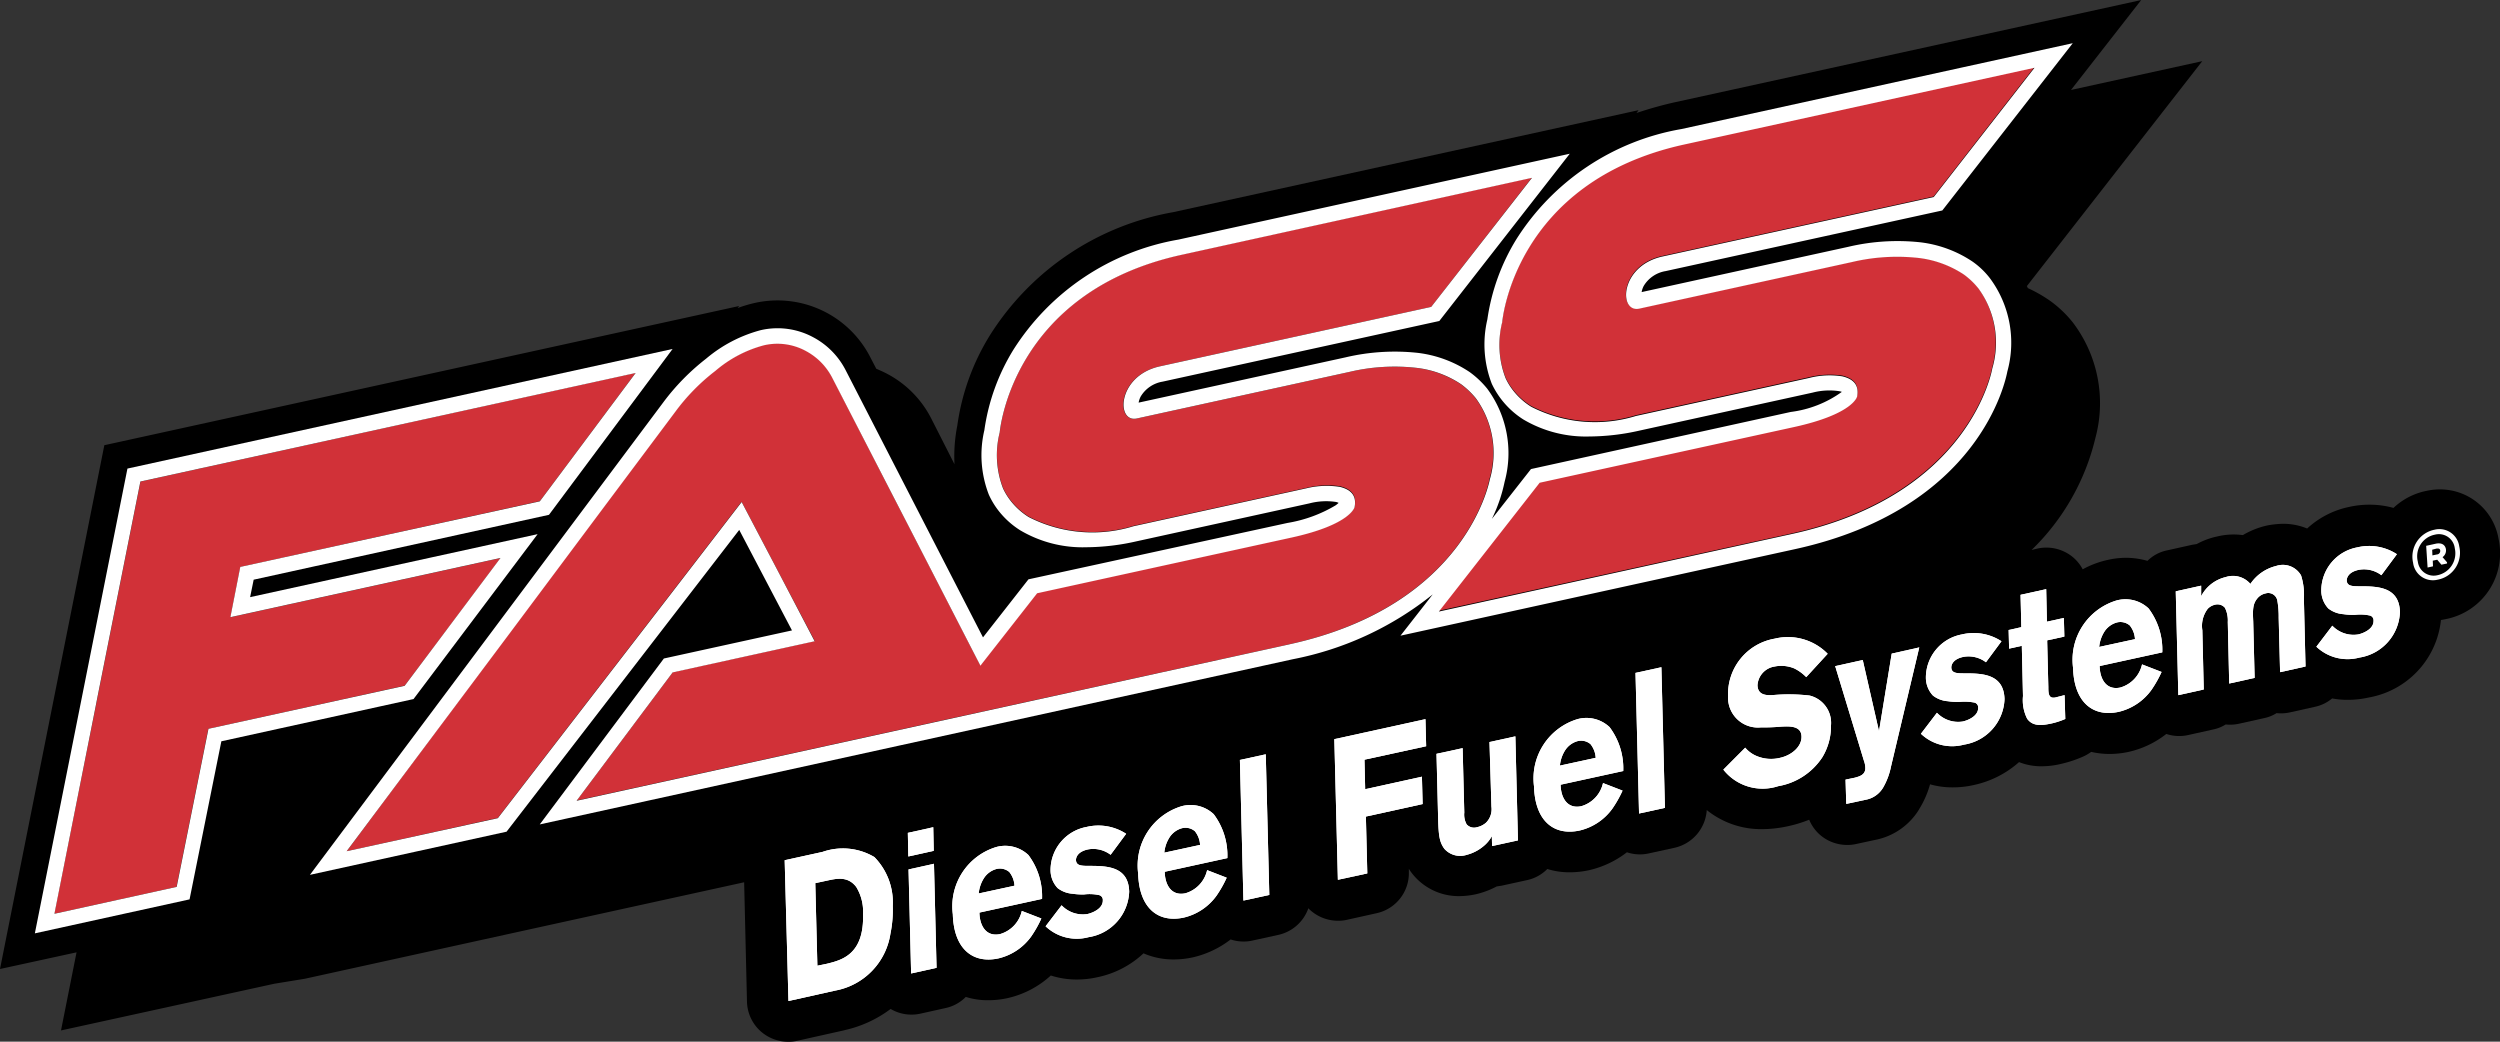 <svg xmlns="http://www.w3.org/2000/svg" width="120" height="50" viewBox="0 0 120 50">
  <rect x="0" y="0" width="120" height="50" fill="#333333" stroke="none"/>
  <g id="FASSRIDE_-_Logo" data-name="FASSRIDE - Logo" transform="translate(-40.3 108.135)">
    <g id="Group_7025" data-name="Group 7025" transform="translate(40.3 -108.135)">
      <path id="Path_4129" data-name="Path 4129" d="M198.485,106.532a3.485,3.485,0,0,0-.452-1.665,1.988,1.988,0,0,0-.678-2.763l-.011-.011a4.291,4.291,0,0,0-2.306-.668,4.42,4.42,0,0,0-1.006.113,4.231,4.231,0,0,0-1.989,1.031,2.99,2.99,0,0,0-1.153-.227,4.411,4.411,0,0,0-.757.079,3.985,3.985,0,0,0-1.176.464,3.365,3.365,0,0,0-1.243.068,3.582,3.582,0,0,0-.972.362l-.215.034-1.221.272a1.855,1.855,0,0,0-.927.5,3.809,3.809,0,0,0-1.017-.147,3.978,3.978,0,0,0-.882.1,4.441,4.441,0,0,0-1.21.453,1.963,1.963,0,0,0-.52-.623,2,2,0,0,0-1.65-.374l-.283.068a11.06,11.06,0,0,0,3.063-5.379,6.4,6.4,0,0,0-1.108-5.572,5.522,5.522,0,0,0-1.1-1.031l-.034-.023a6.745,6.745,0,0,0-1.006-.566.227.227,0,0,0-.045-.091l8.421-10.8-6.3,1.382,3.368-4.315-22.359,4.9a18.394,18.394,0,0,0-1.865.521l.1-.136-22.359,4.9a13.072,13.072,0,0,0-8.76,5.878,11.1,11.1,0,0,0-1.582,4.36,7.621,7.621,0,0,0-.136,1.857L126.006,97.3a4.975,4.975,0,0,0-2.114-2.152c-.17-.091-.35-.17-.531-.249l-.283-.544a5,5,0,0,0-5.539-2.616,6.323,6.323,0,0,0-.836.249l.079-.1L86.308,98.57,81.3,123.712l3.674-.8-.746,3.749,10.241-2.242,1.458-.238,11.032-2.424h0l10.06-2.208.136,5.73a1.968,1.968,0,0,0,.757,1.506,1.992,1.992,0,0,0,1.221.419,1.911,1.911,0,0,0,.43-.045l2.238-.5a.041.041,0,0,0,.034-.011,5.746,5.746,0,0,0,2.216-1.019,1.934,1.934,0,0,0,.995.272,1.912,1.912,0,0,0,.43-.045l1.221-.272a1.925,1.925,0,0,0,.961-.532,3.5,3.5,0,0,0,1.085.159,4.36,4.36,0,0,0,.916-.1,4.557,4.557,0,0,0,2.08-1.087,4.019,4.019,0,0,0,1.232.193,4.518,4.518,0,0,0,1.017-.113,4.58,4.58,0,0,0,2.2-1.144,3.6,3.6,0,0,0,1.447.294,4.359,4.359,0,0,0,.916-.1,4.649,4.649,0,0,0,1.82-.861,1.917,1.917,0,0,0,.61.1,1.847,1.847,0,0,0,.43-.045l1.243-.272a1.977,1.977,0,0,0,1.447-1.28,1.554,1.554,0,0,0,.2.181,1.992,1.992,0,0,0,1.221.419,1.847,1.847,0,0,0,.43-.045l1.424-.317a1.969,1.969,0,0,0,1.549-1.982V118.9a1.473,1.473,0,0,0,.113.17,2.837,2.837,0,0,0,2.317,1.144,3.855,3.855,0,0,0,.791-.091,4.076,4.076,0,0,0,.995-.374l.226-.034,1.243-.272a1.926,1.926,0,0,0,.961-.532,3.5,3.5,0,0,0,1.085.159,4.36,4.36,0,0,0,.916-.1,4.65,4.65,0,0,0,1.82-.861,1.949,1.949,0,0,0,1.04.057l1.243-.272a1.985,1.985,0,0,0,1.549-1.812,4.147,4.147,0,0,0,2.656.917,5.84,5.84,0,0,0,1.221-.136,6.247,6.247,0,0,0,1.04-.317,1.947,1.947,0,0,0,.6.793,1.992,1.992,0,0,0,1.221.419,1.912,1.912,0,0,0,.43-.045l.893-.193c.023,0,.034-.011.057-.011a3.179,3.179,0,0,0,2.069-1.45c0-.011.011-.011.011-.023a4.536,4.536,0,0,0,.52-1.189,3.93,3.93,0,0,0,1.085.147,4.518,4.518,0,0,0,1.017-.113,4.766,4.766,0,0,0,2.17-1.1,2.865,2.865,0,0,0,1.1.2,3.959,3.959,0,0,0,.961-.125,5.625,5.625,0,0,0,.961-.317,2.108,2.108,0,0,0,.441-.249,3.9,3.9,0,0,0,.882.1,4.36,4.36,0,0,0,.916-.1,4.531,4.531,0,0,0,1.809-.861,1.866,1.866,0,0,0,.61.1,1.912,1.912,0,0,0,.43-.045l1.221-.272a1.783,1.783,0,0,0,.588-.238,1.986,1.986,0,0,0,.633-.034l1.221-.272a1.785,1.785,0,0,0,.588-.238,1.97,1.97,0,0,0,.633-.034l1.221-.272a1.89,1.89,0,0,0,.814-.4,3.8,3.8,0,0,0,.746.068,4.519,4.519,0,0,0,1.017-.113,4.221,4.221,0,0,0,3.482-4.156" transform="translate(-81.3 -77.2)"/>
      <path id="Path_4130" data-name="Path 4130" d="M1091.69,290.9a2.857,2.857,0,0,1-2.826-2.378,3.223,3.223,0,0,1,2.532-3.851,2.907,2.907,0,0,1,.622-.068,2.849,2.849,0,0,1,2.826,2.378,3.223,3.223,0,0,1-2.543,3.85A2.8,2.8,0,0,1,1091.69,290.9Z" transform="translate(-974.912 -261.112)"/>
      <g id="Group_7022" data-name="Group 7022" transform="translate(2.611 3.216)">
        <path id="Path_4131" data-name="Path 4131" d="M123.6,247.046l.543-.725,1.673-2.231-12.965,2.843.475-2.412,14.378-3.16,4.6-6.161-23.772,5.221-2.069,10.385-.079.408-1.989,9.955,5.867-1.291,1.526-7.588,9.427-2.072Z" transform="translate(-104.4 -220.523)" fill="#d13138"/>
        <path id="Path_4132" data-name="Path 4132" d="M282.69,163a3.943,3.943,0,0,0-.7-.668,4.941,4.941,0,0,0-2.17-.793,9.435,9.435,0,0,0-3.21.2l-10.185,2.231c-1.017.226-.961-2.05,1.1-2.5l13.033-2.854L285.4,152.4l-16.8,3.692c-8.2,1.8-8.749,8.528-8.749,8.528a4.451,4.451,0,0,0,.158,2.684,2.716,2.716,0,0,0,.35.578,3.358,3.358,0,0,0,.882.8,6.7,6.7,0,0,0,5.03.442l8.308-1.823a4.141,4.141,0,0,1,1.594-.079c.576.136.814.453.712.974,0,0-.181.838-3.041,1.461l-12.208,2.673-2.724,3.477-3.041-5.912-1.289-2.492L251.8,161.97a2.951,2.951,0,0,0-1.255-1.268,2.849,2.849,0,0,0-2.023-.272,6.274,6.274,0,0,0-2.329,1.223,10.446,10.446,0,0,0-1.922,1.959l-3.391,4.53-4.5,6.025L228.5,184.744l7.257-1.6,8.184-10.612,3.515-4.564,1.786,3.4,1.729,3.284-6.816,1.495-4.612,6.161,17.249-3.783h0l16.956-3.715c8.6-1.891,9.608-7.939,9.608-7.939A4.436,4.436,0,0,0,282.69,163Z" transform="translate(-214.472 -147.1)" fill="#d13138"/>
        <path id="Path_4133" data-name="Path 4133" d="M717.4,115.532a4.941,4.941,0,0,0-2.17-.793,9.436,9.436,0,0,0-3.21.2l-10.185,2.231c-1.017.227-.961-2.05,1.1-2.5l13.022-2.854L720.8,105.6,704,109.281c-8.2,1.8-8.749,8.528-8.749,8.528a4.451,4.451,0,0,0,.158,2.684,3.03,3.03,0,0,0,.35.578,3.356,3.356,0,0,0,.882.8,6.7,6.7,0,0,0,5.03.442l8.308-1.823a4.142,4.142,0,0,1,1.594-.079c.577.136.814.453.712.974,0,0-.181.838-3.041,1.461l-12.208,2.673L692.2,131.7l16.955-3.715c8.6-1.891,9.608-7.939,9.608-7.939a4.481,4.481,0,0,0-.678-3.873A3.165,3.165,0,0,0,717.4,115.532Z" transform="translate(-625.757 -105.6)" fill="#d13138"/>
      </g>
      <path id="Path_4134" data-name="Path 4134" d="M149.852,177.936l-3.12.679h0L129.483,182.4l4.612-6.161,6.816-1.495-1.718-3.284-1.786-3.4-3.515,4.564-8.184,10.612-7.257,1.586,7.89-10.544,4.5-6.025,3.391-4.53a9.8,9.8,0,0,1,1.922-1.959,5.919,5.919,0,0,1,2.317-1.223,2.849,2.849,0,0,1,2.023.272,3.014,3.014,0,0,1,1.255,1.268l2.792,5.425,1.289,2.5,3.041,5.912,2.724-3.477,12.208-2.673c2.849-.623,3.029-1.461,3.029-1.461.1-.521-.136-.838-.712-.974a4.109,4.109,0,0,0-1.594.068l-8.308,1.823a6.7,6.7,0,0,1-5.03-.442,3.357,3.357,0,0,1-.882-.8,3.026,3.026,0,0,1-.35-.578,4.451,4.451,0,0,1-.158-2.684s.554-6.738,8.749-8.528l16.8-3.692-4.861,6.206-13.022,2.854c-2.057.453-2.114,2.729-1.1,2.5l10.185-2.231a9.421,9.421,0,0,1,3.21-.2,4.855,4.855,0,0,1,2.17.793,3.942,3.942,0,0,1,.7.668,4.481,4.481,0,0,1,.678,3.873s-1.006,6.059-9.608,7.939Zm-45.452,9.9,1.978-9.955.079-.408,2.069-10.385,23.772-5.21-4.6,6.161-14.378,3.148-.475,2.412,12.965-2.843-1.673,2.231-.543.725-2.385,3.182-9.427,2.061-1.526,7.588Z" transform="translate(-101.789 -143.972)" fill="none"/>
      <g id="Group_7023" data-name="Group 7023" transform="translate(1.673 2.072)">
        <path id="Path_4135" data-name="Path 4135" d="M120.233,233.99l-13.8,3.024.17-.838,14.175-3.114,5.934-7.961-26.168,5.742L96.1,253.152l7.426-1.631,1.526-7.588,9.224-2.027Zm-15.8,9.343-1.526,7.588-5.867,1.291,1.978-9.955.079-.408,2.069-10.385,23.772-5.21-4.6,6.161-14.378,3.148-.475,2.412,12.965-2.843-1.673,2.231-.543.725-2.385,3.182Z" transform="translate(-96.1 -210.423)" fill="#fff"/>
        <path id="Path_4136" data-name="Path 4136" d="M292.693,105.976a5.71,5.71,0,0,0-2.487-.917,10.265,10.265,0,0,0-3.459.215l-9.925,2.174a1.015,1.015,0,0,1,.1-.294,1.512,1.512,0,0,1,1.051-.713l13.282-2.911,6.262-8.029-18.787,4.122a11.744,11.744,0,0,0-7.913,5.277,10.056,10.056,0,0,0-1.4,3.862,5.237,5.237,0,0,0,.215,3.092,4.105,4.105,0,0,0,1.515,1.71,5.89,5.89,0,0,0,3.176.815,11.079,11.079,0,0,0,2.4-.283l8.308-1.823a3.177,3.177,0,0,1,1.277-.068.6.6,0,0,1,.124.034,5.326,5.326,0,0,1-2.453.963l-12.468,2.741-1.876,2.39a7.423,7.423,0,0,0,.61-1.778,5.2,5.2,0,0,0-.837-4.473,4.369,4.369,0,0,0-.848-.8,5.71,5.71,0,0,0-2.487-.917,10.28,10.28,0,0,0-3.459.215l-9.936,2.174a1.014,1.014,0,0,1,.1-.294,1.512,1.512,0,0,1,1.051-.713l13.282-2.911,6.262-8.029-18.787,4.122a11.744,11.744,0,0,0-7.913,5.277,10.018,10.018,0,0,0-1.4,3.873,5.237,5.237,0,0,0,.215,3.092,3.8,3.8,0,0,0,.43.725,4.059,4.059,0,0,0,1.074.985,5.89,5.89,0,0,0,3.176.815,11.079,11.079,0,0,0,2.4-.283l8.308-1.823a3.177,3.177,0,0,1,1.277-.068.49.49,0,0,1,.124.045c-.034.034-.079.068-.136.113a6.607,6.607,0,0,1-2.317.849l-12.434,2.707-2.182,2.786-6.59-12.82a3.7,3.7,0,0,0-1.56-1.586,3.6,3.6,0,0,0-2.521-.34,6.743,6.743,0,0,0-2.622,1.37,10.877,10.877,0,0,0-2.057,2.1L212.9,135.421l9.439-2.072,11.168-14.485,2.532,4.824-6.149,1.348L223.932,133l17.193-3.771,18.945-4.156a15.4,15.4,0,0,0,6.726-3.114l-1.549,1.982,18.945-4.156c8.873-1.948,10.105-8.109,10.185-8.528a5.187,5.187,0,0,0-.836-4.473A3.8,3.8,0,0,0,292.693,105.976Zm-32.781,18.381L225.7,131.865l4.612-6.161,6.816-1.495-1.718-3.284-1.786-3.4-3.515,4.564L221.92,132.7l-7.257,1.586,7.89-10.544,4.5-6.025,3.391-4.53a9.8,9.8,0,0,1,1.922-1.959,5.919,5.919,0,0,1,2.317-1.223,2.849,2.849,0,0,1,2.023.272,3.013,3.013,0,0,1,1.255,1.268l2.792,5.425,1.289,2.5,3.041,5.912,2.724-3.477,12.208-2.673c2.848-.623,3.029-1.461,3.029-1.461.1-.521-.136-.838-.712-.974a4.11,4.11,0,0,0-1.594.068l-8.308,1.823a6.7,6.7,0,0,1-5.03-.442,3.359,3.359,0,0,1-.882-.8,3.027,3.027,0,0,1-.35-.578,4.451,4.451,0,0,1-.158-2.684s.554-6.738,8.749-8.528l16.8-3.692-4.838,6.195-13.022,2.854c-2.057.453-2.114,2.729-1.1,2.5l10.185-2.231a9.421,9.421,0,0,1,3.21-.2,4.855,4.855,0,0,1,2.17.793,3.939,3.939,0,0,1,.7.668,4.48,4.48,0,0,1,.678,3.873C269.531,116.417,268.514,122.476,259.912,124.356Zm33.741-13.239s-1.006,6.059-9.608,7.939l-16.955,3.726,4.838-6.183,12.208-2.673c2.849-.623,3.029-1.461,3.029-1.461.1-.521-.136-.838-.712-.974a3.929,3.929,0,0,0-1.594.079l-8.308,1.823a6.7,6.7,0,0,1-5.03-.442,3.358,3.358,0,0,1-.882-.8,3.028,3.028,0,0,1-.35-.578,4.451,4.451,0,0,1-.158-2.684s.554-6.738,8.749-8.528l16.8-3.681-4.838,6.206-13.022,2.854c-2.057.453-2.114,2.729-1.1,2.5l10.185-2.231a9.421,9.421,0,0,1,3.21-.2,4.993,4.993,0,0,1,2.17.793,3.578,3.578,0,0,1,.7.668A4.415,4.415,0,0,1,293.653,111.117Z" transform="translate(-199.697 -95.5)" fill="#fff"/>
      </g>
      <path id="Path_4137" data-name="Path 4137" d="M417.9,302.4" transform="translate(-379.852 -276.896)" fill="#fff"/>
      <path id="Path_4138" data-name="Path 4138" d="M414.5,437.475l1.82-.4a2.956,2.956,0,0,1,2.487.249,3.111,3.111,0,0,1,.882,2.344,5.713,5.713,0,0,1-.113,1.336,3.274,3.274,0,0,1-2.656,2.729l-2.238.5Zm1.47,1.1.1,3.964.441-.091c.757-.181,1.809-.464,1.752-2.4a2.271,2.271,0,0,0-.328-1.291c-.407-.532-.95-.4-1.39-.306Z" transform="translate(-376.836 -396.184)" fill="#fff"/>
      <path id="Path_4139" data-name="Path 4139" d="M466.8,428.072l1.221-.272.023,1.133-1.221.272Zm.034,1.755,1.221-.272.124,4.994-1.221.272Z" transform="translate(-423.224 -388.094)" fill="#fff"/>
      <path id="Path_4140" data-name="Path 4140" d="M490.137,439.221a5.526,5.526,0,0,1-.486.861,2.7,2.7,0,0,1-1.571,1.053c-1.255.272-2.148-.476-2.193-2.118a2.973,2.973,0,0,1,2.091-3.228,1.621,1.621,0,0,1,1.537.385,3.3,3.3,0,0,1,.656,2.106l-3.007.657c.011.623.316,1.178.995,1.031a1.494,1.494,0,0,0,1.04-1.11Zm-1.289-1.574a1.157,1.157,0,0,0-.249-.657.693.693,0,0,0-.61-.147,1.04,1.04,0,0,0-.622.464,1.656,1.656,0,0,0-.237.713Z" transform="translate(-440.152 -395.133)" fill="#fff"/>
      <path id="Path_4141" data-name="Path 4141" d="M526.069,430.951a1.405,1.405,0,0,0,1.243.419c.294-.068.746-.283.735-.657a.235.235,0,0,0-.17-.249,2.143,2.143,0,0,0-.723-.034,3.162,3.162,0,0,1-.565-.034,1.31,1.31,0,0,1-.712-.272,1.259,1.259,0,0,1-.339-.872,2.11,2.11,0,0,1,1.729-2.061,2.44,2.44,0,0,1,1.9.328l-.746,1.008a1.377,1.377,0,0,0-1.074-.26c-.486.1-.588.362-.588.51.011.283.271.283.678.283.848,0,1.843.045,1.876,1.234a2.3,2.3,0,0,1-1.944,2.186,2.176,2.176,0,0,1-2.069-.521Z" transform="translate(-475.112 -387.497)" fill="#fff"/>
      <path id="Path_4142" data-name="Path 4142" d="M568.837,421.922a5.528,5.528,0,0,1-.486.861,2.7,2.7,0,0,1-1.571,1.053c-1.255.272-2.148-.476-2.193-2.118a2.973,2.973,0,0,1,2.091-3.228,1.621,1.621,0,0,1,1.537.385,3.3,3.3,0,0,1,.655,2.106l-3.007.657c.011.623.316,1.178.995,1.031a1.494,1.494,0,0,0,1.04-1.11Zm-1.277-1.574a1.157,1.157,0,0,0-.249-.657.694.694,0,0,0-.61-.147,1.041,1.041,0,0,0-.622.464,1.657,1.657,0,0,0-.237.713Z" transform="translate(-509.956 -379.792)" fill="#fff"/>
      <path id="Path_4143" data-name="Path 4143" d="M609.043,396.9l.17,6.75-1.243.272-.169-6.75Z" transform="translate(-548.286 -360.694)" fill="#fff"/>
      <path id="Path_4144" data-name="Path 4144" d="M652.275,382l.034,1.3-2.961.646.034,1.416,2.724-.6.034,1.314-2.724.6.068,2.729-1.413.306-.17-6.75Z" transform="translate(-583.853 -347.481)" fill="#fff"/>
      <path id="Path_4145" data-name="Path 4145" d="M693.843,389.572l1.243-.272.124,4.994-1.243.272-.011-.476a1.584,1.584,0,0,1-.407.487,2.037,2.037,0,0,1-.791.408,1.012,1.012,0,0,1-1.085-.294c-.226-.317-.271-.6-.294-1.416l-.079-3.137,1.255-.272.079,3.092a.96.96,0,0,0,.113.566.473.473,0,0,0,.5.136.952.952,0,0,0,.43-.215.913.913,0,0,0,.26-.77Z" transform="translate(-622.348 -353.955)" fill="#fff"/>
      <path id="Path_4146" data-name="Path 4146" d="M736.937,385.021a5.517,5.517,0,0,1-.486.861,2.7,2.7,0,0,1-1.571,1.053c-1.255.272-2.148-.476-2.193-2.118a2.973,2.973,0,0,1,2.091-3.228,1.621,1.621,0,0,1,1.537.385,3.3,3.3,0,0,1,.656,2.106l-3.007.657c.011.623.317,1.178.995,1.031a1.493,1.493,0,0,0,1.04-1.11Zm-1.289-1.574a1.156,1.156,0,0,0-.249-.657.693.693,0,0,0-.61-.147,1.041,1.041,0,0,0-.622.464,1.659,1.659,0,0,0-.237.713Z" transform="translate(-659.055 -347.071)" fill="#fff"/>
      <path id="Path_4147" data-name="Path 4147" d="M777.043,360l.17,6.75-1.243.272-.17-6.75Z" transform="translate(-697.296 -327.973)" fill="#fff"/>
      <path id="Path_4148" data-name="Path 4148" d="M814.151,352.518a1.431,1.431,0,0,0,.565.408,1.8,1.8,0,0,0,1.108.079c.565-.125,1.04-.544,1.029-1.019-.011-.532-.588-.5-1.006-.476a8.766,8.766,0,0,1-.938.034,1.435,1.435,0,0,1-1.582-1.495,2.7,2.7,0,0,1,2.238-2.763,2.672,2.672,0,0,1,2.543.725l-1.029,1.121a2.094,2.094,0,0,0-.576-.419,1.622,1.622,0,0,0-.938-.091.969.969,0,0,0-.825.895c.011.521.5.487.746.476a8.649,8.649,0,0,1,1.752.023,1.349,1.349,0,0,1,1.029,1.438,2.871,2.871,0,0,1-.418,1.529,3.175,3.175,0,0,1-2.114,1.382,2.4,2.4,0,0,1-2.634-.793Z" transform="translate(-730.38 -316.629)" fill="#fff"/>
      <path id="Path_4149" data-name="Path 4149" d="M864.636,351.6l-1.357,5.719a3.333,3.333,0,0,1-.373,1,1.233,1.233,0,0,1-.882.6l-.893.193-.034-1.166.441-.091c.2-.057.52-.125.509-.476a1.07,1.07,0,0,0-.068-.34l-1.379-4.541,1.323-.294.78,3.42.61-3.726Z" transform="translate(-772.511 -320.524)" fill="#fff"/>
      <path id="Path_4150" data-name="Path 4150" d="M897.769,349.351a1.406,1.406,0,0,0,1.243.419c.294-.068.746-.283.735-.657a.235.235,0,0,0-.169-.249,2.485,2.485,0,0,0-.724-.034,3.159,3.159,0,0,1-.565-.034,1.309,1.309,0,0,1-.712-.272,1.258,1.258,0,0,1-.339-.872,2.11,2.11,0,0,1,1.729-2.061,2.44,2.44,0,0,1,1.9.328l-.746,1.008a1.377,1.377,0,0,0-1.074-.26c-.486.1-.588.362-.588.51.011.283.271.283.678.283.848,0,1.842.045,1.876,1.234a2.3,2.3,0,0,1-1.944,2.186,2.176,2.176,0,0,1-2.069-.521Z" transform="translate(-804.796 -315.138)" fill="#fff"/>
      <path id="Path_4151" data-name="Path 4151" d="M934.777,327.172l1.232-.272.034,1.563.814-.181.023.895-.825.181.056,2.242c0,.306.011.566.339.5l.441-.113.034,1.144a3.662,3.662,0,0,1-.655.215c-.43.091-.893.17-1.176-.227a1.988,1.988,0,0,1-.2-1.087l-.056-2.412-.61.136-.023-.895.61-.136Z" transform="translate(-837.791 -298.621)" fill="#fff"/>
      <path id="Path_4152" data-name="Path 4152" d="M965.837,334.722a5.521,5.521,0,0,1-.486.861,2.7,2.7,0,0,1-1.571,1.053c-1.255.272-2.148-.476-2.193-2.118a2.973,2.973,0,0,1,2.091-3.228,1.621,1.621,0,0,1,1.537.385,3.3,3.3,0,0,1,.656,2.106l-3.007.657c.011.623.317,1.178.995,1.031a1.494,1.494,0,0,0,1.04-1.11Zm-1.277-1.574a1.156,1.156,0,0,0-.249-.657.693.693,0,0,0-.61-.147,1.041,1.041,0,0,0-.622.464,1.658,1.658,0,0,0-.237.713Z" transform="translate(-862.081 -302.468)" fill="#fff"/>
      <path id="Path_4153" data-name="Path 4153" d="M1006.421,318.264a1.79,1.79,0,0,1,1.176-.917,1.1,1.1,0,0,1,1.187.328,2.088,2.088,0,0,1,1.232-.861,1.007,1.007,0,0,1,1.2.453,3.076,3.076,0,0,1,.136,1.121l.079,3.25-1.221.272-.068-2.616a4.4,4.4,0,0,0-.068-.838.441.441,0,0,0-.554-.328.706.706,0,0,0-.4.238c-.226.272-.226.555-.2,1.1l.068,2.718-1.221.272-.068-2.956a1.359,1.359,0,0,0-.136-.679.467.467,0,0,0-.486-.147.7.7,0,0,0-.339.193,1.35,1.35,0,0,0-.26,1.031l.068,2.843-1.221.272-.124-4.983,1.221-.272Z" transform="translate(-900.766 -289.646)" fill="#fff"/>
      <path id="Path_4154" data-name="Path 4154" d="M1065.669,312.451a1.406,1.406,0,0,0,1.244.419c.294-.068.746-.283.734-.657a.235.235,0,0,0-.169-.249,2.146,2.146,0,0,0-.723-.034,3.163,3.163,0,0,1-.565-.034,1.31,1.31,0,0,1-.712-.272,1.259,1.259,0,0,1-.339-.872,2.11,2.11,0,0,1,1.73-2.061,2.439,2.439,0,0,1,1.9.328l-.746,1.008a1.377,1.377,0,0,0-1.074-.26c-.486.1-.588.362-.588.51.011.283.271.283.678.283.848,0,1.842.045,1.876,1.234a2.3,2.3,0,0,1-1.944,2.186,2.175,2.175,0,0,1-2.068-.521Z" transform="translate(-953.718 -282.417)" fill="#fff"/>
      <g id="Group_7024" data-name="Group 7024" transform="translate(37.664 26.209)">
        <path id="Path_4155" data-name="Path 4155" d="M414.5,437.475l1.82-.4a2.956,2.956,0,0,1,2.487.249,3.111,3.111,0,0,1,.882,2.344,5.713,5.713,0,0,1-.113,1.336,3.274,3.274,0,0,1-2.656,2.729l-2.238.5Zm1.47,1.1.1,3.964.441-.091c.757-.181,1.809-.464,1.752-2.4a2.271,2.271,0,0,0-.328-1.291c-.407-.532-.95-.4-1.39-.306Z" transform="translate(-414.5 -422.393)" fill="#fff"/>
        <path id="Path_4156" data-name="Path 4156" d="M466.8,428.072l1.221-.272.023,1.133-1.221.272Zm.034,1.755,1.221-.272.124,4.994-1.221.272Z" transform="translate(-460.888 -414.303)" fill="#fff"/>
        <path id="Path_4157" data-name="Path 4157" d="M490.137,439.221a5.526,5.526,0,0,1-.486.861,2.7,2.7,0,0,1-1.571,1.053c-1.255.272-2.148-.476-2.193-2.118a2.973,2.973,0,0,1,2.091-3.228,1.621,1.621,0,0,1,1.537.385,3.3,3.3,0,0,1,.656,2.106l-3.007.657c.011.623.316,1.178.995,1.031a1.494,1.494,0,0,0,1.04-1.11Zm-1.289-1.574a1.157,1.157,0,0,0-.249-.657.693.693,0,0,0-.61-.147,1.04,1.04,0,0,0-.622.464,1.656,1.656,0,0,0-.237.713Z" transform="translate(-477.816 -421.342)" fill="#fff"/>
        <path id="Path_4158" data-name="Path 4158" d="M526.069,430.951a1.405,1.405,0,0,0,1.243.419c.294-.068.746-.283.735-.657a.235.235,0,0,0-.17-.249,2.143,2.143,0,0,0-.723-.034,3.162,3.162,0,0,1-.565-.034,1.31,1.31,0,0,1-.712-.272,1.259,1.259,0,0,1-.339-.872,2.11,2.11,0,0,1,1.729-2.061,2.44,2.44,0,0,1,1.9.328l-.746,1.008a1.377,1.377,0,0,0-1.074-.26c-.486.1-.588.362-.588.51.011.283.271.283.678.283.848,0,1.843.045,1.876,1.234a2.3,2.3,0,0,1-1.944,2.186,2.176,2.176,0,0,1-2.069-.521Z" transform="translate(-512.776 -413.706)" fill="#fff"/>
        <path id="Path_4159" data-name="Path 4159" d="M568.837,421.922a5.528,5.528,0,0,1-.486.861,2.7,2.7,0,0,1-1.571,1.053c-1.255.272-2.148-.476-2.193-2.118a2.973,2.973,0,0,1,2.091-3.228,1.621,1.621,0,0,1,1.537.385,3.3,3.3,0,0,1,.655,2.106l-3.007.657c.011.623.316,1.178.995,1.031a1.494,1.494,0,0,0,1.04-1.11Zm-1.277-1.574a1.157,1.157,0,0,0-.249-.657.694.694,0,0,0-.61-.147,1.041,1.041,0,0,0-.622.464,1.657,1.657,0,0,0-.237.713Z" transform="translate(-547.62 -406.002)" fill="#fff"/>
        <path id="Path_4160" data-name="Path 4160" d="M609.043,396.9l.17,6.75-1.243.272-.169-6.75Z" transform="translate(-585.95 -386.903)" fill="#fff"/>
        <path id="Path_4161" data-name="Path 4161" d="M652.275,382l.034,1.3-2.961.646.034,1.416,2.724-.6.034,1.314-2.724.6.068,2.729-1.413.306-.17-6.75Z" transform="translate(-621.517 -373.69)" fill="#fff"/>
        <path id="Path_4162" data-name="Path 4162" d="M693.843,389.572l1.243-.272.124,4.994-1.243.272-.011-.476a1.584,1.584,0,0,1-.407.487,2.037,2.037,0,0,1-.791.408,1.012,1.012,0,0,1-1.085-.294c-.226-.317-.271-.6-.294-1.416l-.079-3.137,1.255-.272.079,3.092a.96.96,0,0,0,.113.566.473.473,0,0,0,.5.136.952.952,0,0,0,.43-.215.913.913,0,0,0,.26-.77Z" transform="translate(-660.012 -380.164)" fill="#fff"/>
        <path id="Path_4163" data-name="Path 4163" d="M736.937,385.021a5.517,5.517,0,0,1-.486.861,2.7,2.7,0,0,1-1.571,1.053c-1.255.272-2.148-.476-2.193-2.118a2.973,2.973,0,0,1,2.091-3.228,1.621,1.621,0,0,1,1.537.385,3.3,3.3,0,0,1,.656,2.106l-3.007.657c.011.623.317,1.178.995,1.031a1.493,1.493,0,0,0,1.04-1.11Zm-1.289-1.574a1.156,1.156,0,0,0-.249-.657.693.693,0,0,0-.61-.147,1.041,1.041,0,0,0-.622.464,1.659,1.659,0,0,0-.237.713Z" transform="translate(-696.718 -373.28)" fill="#fff"/>
        <path id="Path_4164" data-name="Path 4164" d="M777.043,360l.17,6.75-1.243.272-.17-6.75Z" transform="translate(-734.96 -354.182)" fill="#fff"/>
        <path id="Path_4165" data-name="Path 4165" d="M814.151,352.518a1.431,1.431,0,0,0,.565.408,1.8,1.8,0,0,0,1.108.079c.565-.125,1.04-.544,1.029-1.019-.011-.532-.588-.5-1.006-.476a8.766,8.766,0,0,1-.938.034,1.435,1.435,0,0,1-1.582-1.495,2.7,2.7,0,0,1,2.238-2.763,2.672,2.672,0,0,1,2.543.725l-1.029,1.121a2.094,2.094,0,0,0-.576-.419,1.622,1.622,0,0,0-.938-.091.969.969,0,0,0-.825.895c.011.521.5.487.746.476a8.649,8.649,0,0,1,1.752.023,1.349,1.349,0,0,1,1.029,1.438,2.871,2.871,0,0,1-.418,1.529,3.175,3.175,0,0,1-2.114,1.382,2.4,2.4,0,0,1-2.634-.793Z" transform="translate(-768.044 -342.839)" fill="#fff"/>
        <path id="Path_4166" data-name="Path 4166" d="M864.636,351.6l-1.357,5.719a3.333,3.333,0,0,1-.373,1,1.233,1.233,0,0,1-.882.6l-.893.193-.034-1.166.441-.091c.2-.057.52-.125.509-.476a1.07,1.07,0,0,0-.068-.34l-1.379-4.541,1.323-.294.78,3.42.61-3.726Z" transform="translate(-810.175 -346.733)" fill="#fff"/>
        <path id="Path_4167" data-name="Path 4167" d="M897.769,349.351a1.406,1.406,0,0,0,1.243.419c.294-.068.746-.283.735-.657a.235.235,0,0,0-.169-.249,2.485,2.485,0,0,0-.724-.034,3.159,3.159,0,0,1-.565-.034,1.309,1.309,0,0,1-.712-.272,1.258,1.258,0,0,1-.339-.872,2.11,2.11,0,0,1,1.729-2.061,2.44,2.44,0,0,1,1.9.328l-.746,1.008a1.377,1.377,0,0,0-1.074-.26c-.486.1-.588.362-.588.51.011.283.271.283.678.283.848,0,1.842.045,1.876,1.234a2.3,2.3,0,0,1-1.944,2.186,2.176,2.176,0,0,1-2.069-.521Z" transform="translate(-842.46 -341.347)" fill="#fff"/>
        <path id="Path_4168" data-name="Path 4168" d="M934.777,327.172l1.232-.272.034,1.563.814-.181.023.895-.825.181.056,2.242c0,.306.011.566.339.5l.441-.113.034,1.144a3.662,3.662,0,0,1-.655.215c-.43.091-.893.17-1.176-.227a1.988,1.988,0,0,1-.2-1.087l-.056-2.412-.61.136-.023-.895.61-.136Z" transform="translate(-875.455 -324.83)" fill="#fff"/>
        <path id="Path_4169" data-name="Path 4169" d="M965.837,334.722a5.521,5.521,0,0,1-.486.861,2.7,2.7,0,0,1-1.571,1.053c-1.255.272-2.148-.476-2.193-2.118a2.973,2.973,0,0,1,2.091-3.228,1.621,1.621,0,0,1,1.537.385,3.3,3.3,0,0,1,.656,2.106l-3.007.657c.011.623.317,1.178.995,1.031a1.494,1.494,0,0,0,1.04-1.11Zm-1.277-1.574a1.156,1.156,0,0,0-.249-.657.693.693,0,0,0-.61-.147,1.041,1.041,0,0,0-.622.464,1.658,1.658,0,0,0-.237.713Z" transform="translate(-899.745 -328.677)" fill="#fff"/>
        <path id="Path_4170" data-name="Path 4170" d="M1006.421,318.264a1.79,1.79,0,0,1,1.176-.917,1.1,1.1,0,0,1,1.187.328,2.088,2.088,0,0,1,1.232-.861,1.007,1.007,0,0,1,1.2.453,3.076,3.076,0,0,1,.136,1.121l.079,3.25-1.221.272-.068-2.616a4.4,4.4,0,0,0-.068-.838.441.441,0,0,0-.554-.328.706.706,0,0,0-.4.238c-.226.272-.226.555-.2,1.1l.068,2.718-1.221.272-.068-2.956a1.359,1.359,0,0,0-.136-.679.467.467,0,0,0-.486-.147.7.7,0,0,0-.339.193,1.35,1.35,0,0,0-.26,1.031l.068,2.843-1.221.272-.124-4.983,1.221-.272Z" transform="translate(-938.429 -315.855)" fill="#fff"/>
        <path id="Path_4171" data-name="Path 4171" d="M1065.669,312.451a1.406,1.406,0,0,0,1.244.419c.294-.068.746-.283.734-.657a.235.235,0,0,0-.169-.249,2.146,2.146,0,0,0-.723-.034,3.163,3.163,0,0,1-.565-.034,1.31,1.31,0,0,1-.712-.272,1.259,1.259,0,0,1-.339-.872,2.11,2.11,0,0,1,1.73-2.061,2.439,2.439,0,0,1,1.9.328l-.746,1.008a1.377,1.377,0,0,0-1.074-.26c-.486.1-.588.362-.588.51.011.283.271.283.678.283.848,0,1.842.045,1.876,1.234a2.3,2.3,0,0,1-1.944,2.186,2.175,2.175,0,0,1-2.068-.521Z" transform="translate(-991.381 -308.626)" fill="#fff"/>
      </g>
      <path id="Path_4172" data-name="Path 4172" d="M1106.965,303.913a.958.958,0,0,1-1.176-.815,1.318,1.318,0,0,1,1.029-1.585.962.962,0,0,1,1.187.8,1.315,1.315,0,0,1-1.04,1.6m-.124-2.163a1.056,1.056,0,0,0-.825,1.291.767.767,0,0,0,.938.657,1.073,1.073,0,0,0,.837-1.291.766.766,0,0,0-.949-.657m.056.43c.249-.045.418.045.464.249a.393.393,0,0,1-.158.4l.215.249v.057l-.271.057-.2-.238-.214.045.011.272-.26.057-.068-1.042Zm-.192.294.011.272.215-.045a.169.169,0,0,0,.159-.193c-.012-.079-.068-.1-.17-.091Z" transform="translate(-989.961 -276.087)" fill="#fff"/>
    </g>
  </g>
</svg>
